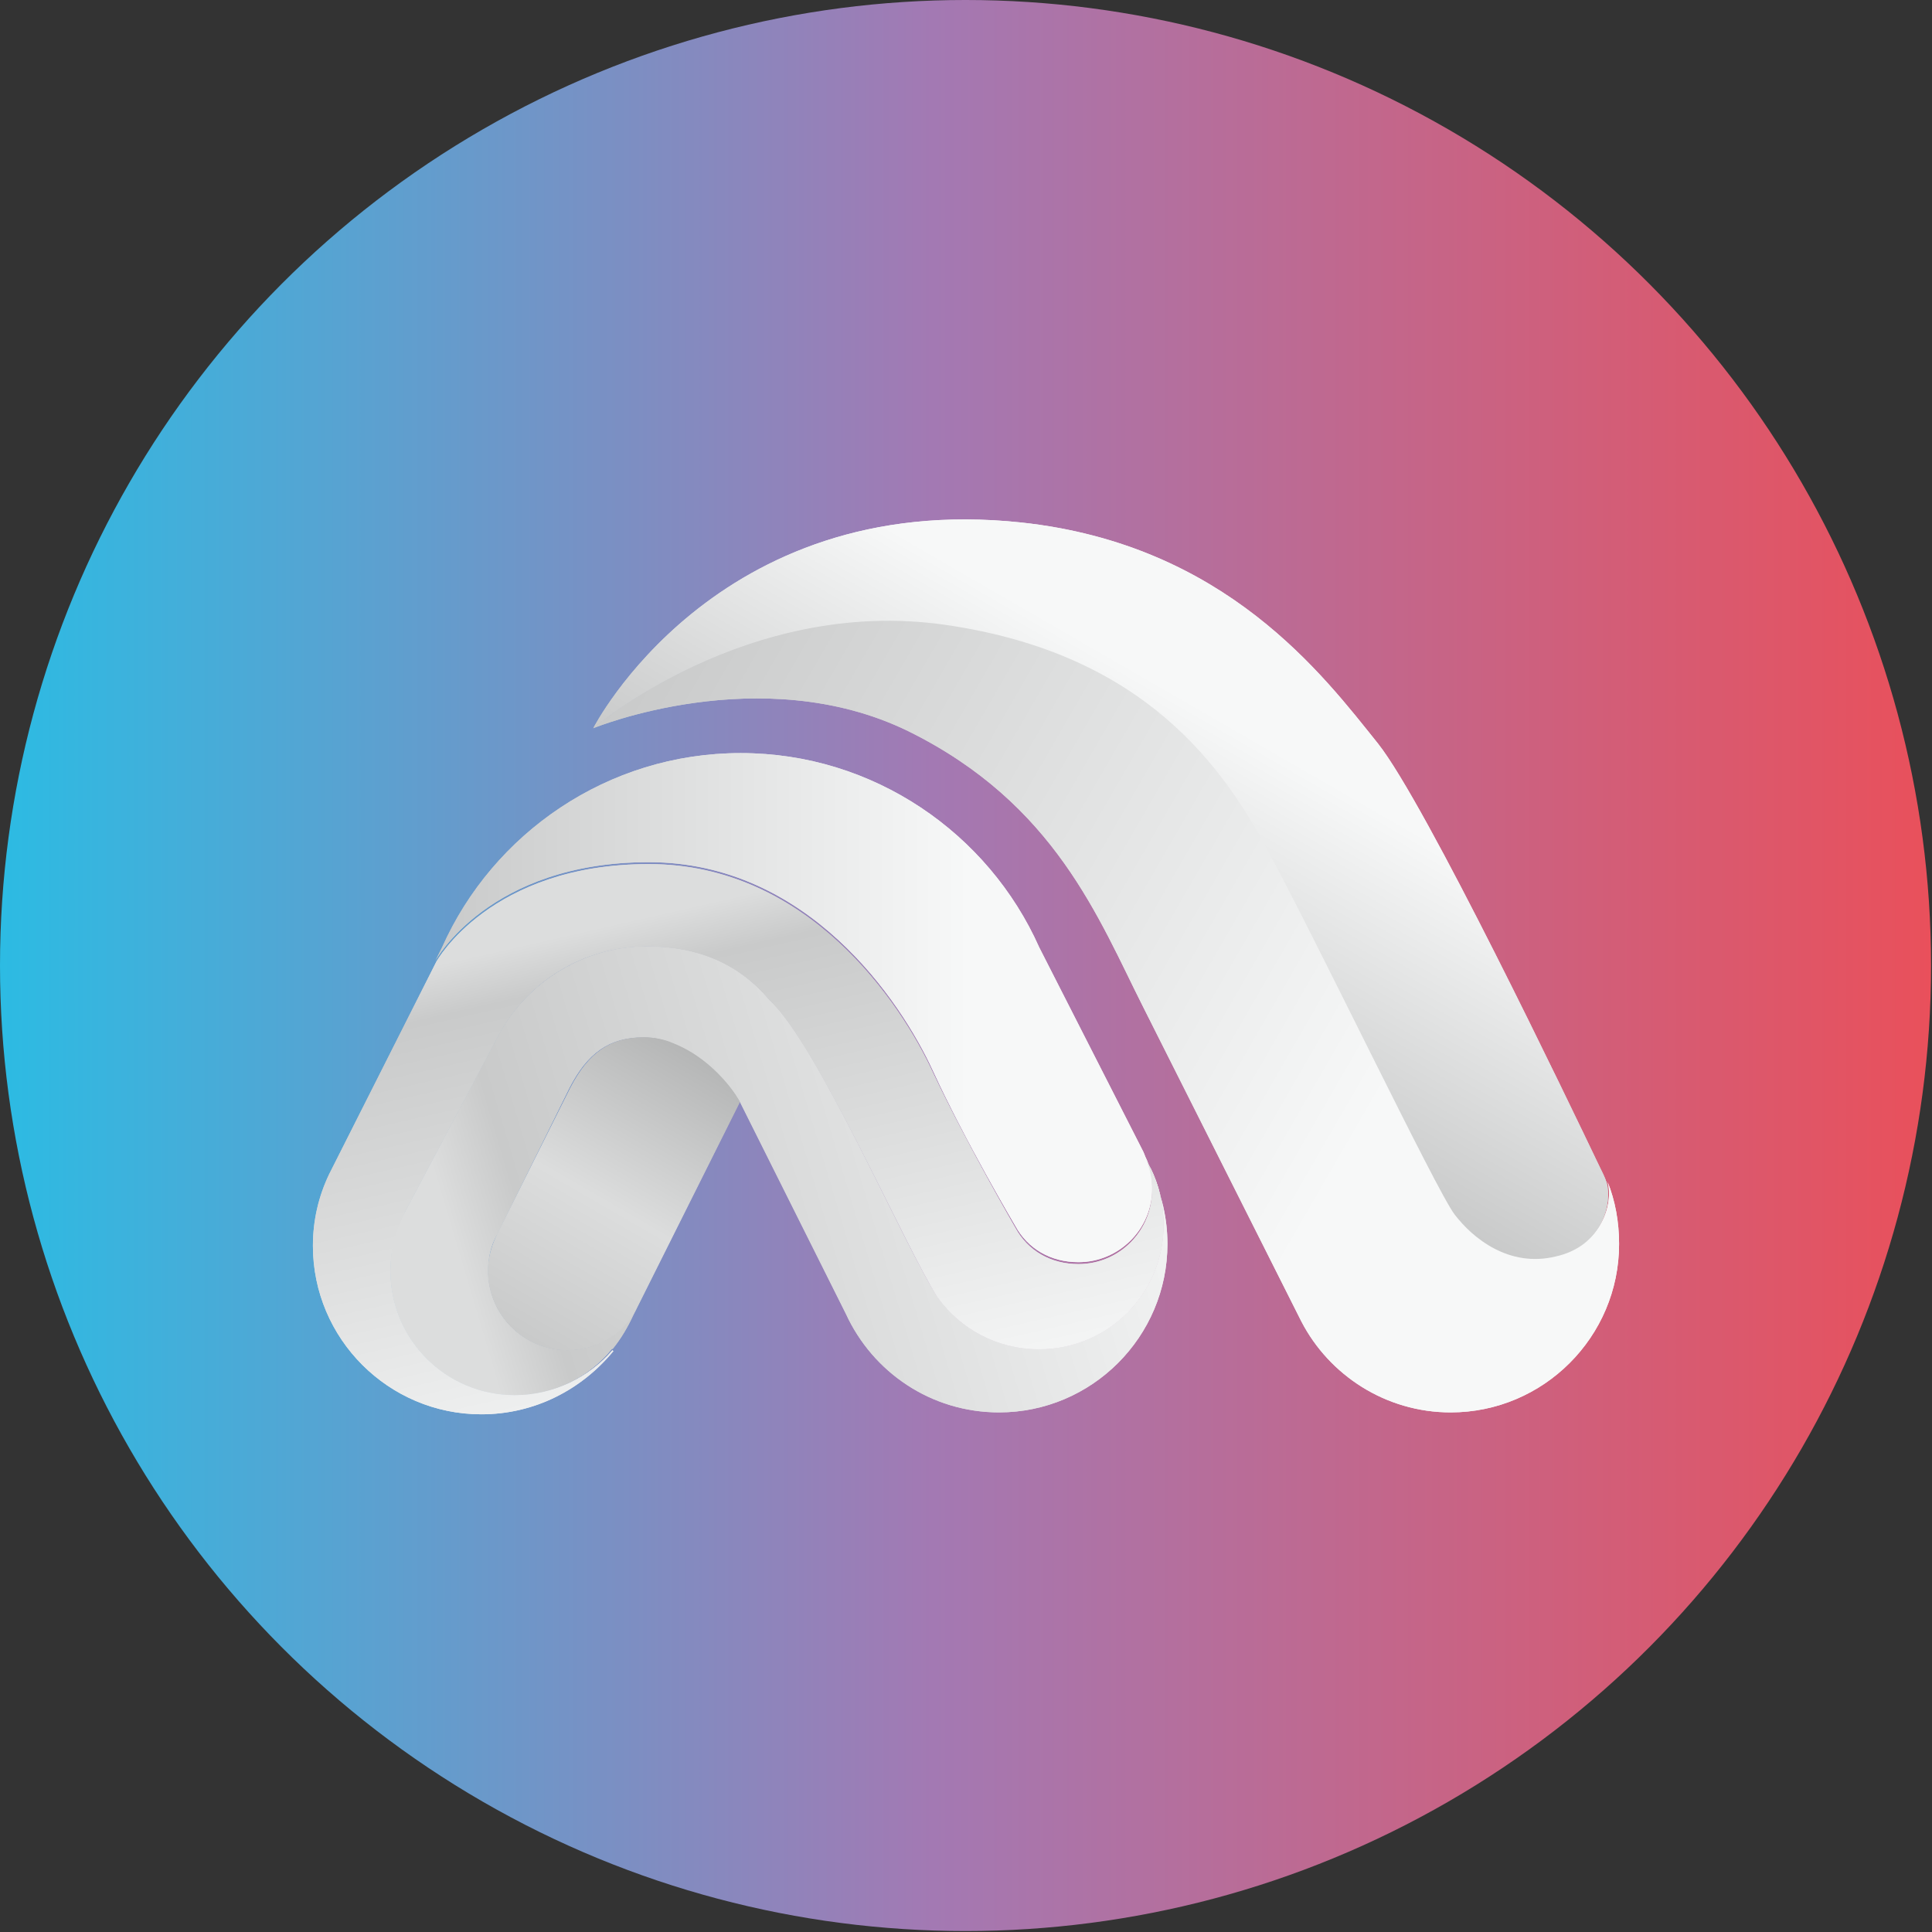 <?xml version="1.0" encoding="utf-8"?>
<!-- Generator: Adobe Illustrator 26.5.0, SVG Export Plug-In . SVG Version: 6.00 Build 0)  -->
<svg version="1.1" id="_xB7__xB9_ÀÌ_xBE_î_x5F_1"
	 xmlns="http://www.w3.org/2000/svg" xmlns:xlink="http://www.w3.org/1999/xlink" x="0px" y="0px" viewBox="0 0 201.9 201.9"
	 style="enable-background:new 0 0 201.9 201.9;" xml:space="preserve">
<rect x="0" y="0" width="201.9" height="201.9" fill="#333333" stroke="none"/>
<style type="text/css">
	.st0{fill:url(#SVGID_1_);}
	.st1{fill:#57C0CE;}
	.st2{fill:url(#SVGID_00000083808060606750964530000008893640588080814501_);}
	.st3{fill:url(#SVGID_00000025426927978039902230000009867898859589544838_);}
	.st4{fill:#57C0CE;stroke:#000000;stroke-width:0.5;stroke-miterlimit:10;}
	.st5{fill:url(#SVGID_00000169557770349021162690000014725320806750082700_);}
	.st6{fill:url(#SVGID_00000051383949709476873750000012052017454613221785_);}
	.st7{fill:url(#SVGID_00000002363586244726297350000001892131630979869601_);}
	.st8{fill:url(#SVGID_00000032625490458072331490000018018165506726137988_);}
	.st9{fill:url(#SVGID_00000060730714469690751540000015139669478074428847_);}
	.st10{fill:url(#SVGID_00000035505138090145920070000000066857878513767330_);}
	.st11{fill:url(#SVGID_00000183230154913797791940000002163219067166929555_);}
	.st12{fill:url(#SVGID_00000054969684321986579240000012497347391973001370_);}
	.st13{fill:url(#SVGID_00000181779203730155435710000000125614801107525261_);}
	.st14{fill:url(#SVGID_00000073684054223659912940000002258427154578443421_);}
</style>
<g>
	<linearGradient id="SVGID_1_" gradientUnits="userSpaceOnUse" x1="0" y1="100.929" x2="201.857" y2="100.929">
		<stop  offset="0" style="stop-color:#2CBBE3"/>
		<stop  offset="0.483" style="stop-color:#A379B3"/>
		<stop  offset="1" style="stop-color:#E9505B"/>
	</linearGradient>
	<circle class="st0" cx="100.9" cy="100.9" r="100.9"/>
	<g>
		<path class="st1" d="M119.5,120.6l0.2,0.5C119.6,120.9,119.5,120.8,119.5,120.6z"/>
		
			<linearGradient id="SVGID_00000076579531506345871030000011012582273894574520_" gradientUnits="userSpaceOnUse" x1="45.542" y1="105.37" x2="120.367" y2="105.37">
			<stop  offset="0" style="stop-color:#C9CACA"/>
			<stop  offset="0.744" style="stop-color:#F7F8F8"/>
		</linearGradient>
		<path style="fill:url(#SVGID_00000076579531506345871030000011012582273894574520_);" d="M67.8,90.1c16.6,0,26.3,14.4,29.7,21.8
			c3.4,7.4,8.6,16.2,8.6,16.2c1.3,2.4,3.7,3.8,6.6,3.8c4.2,0,7.7-3.4,7.7-7.7c0-1.2-0.2-2.3-0.7-3.3l-0.2-0.5l0,0l0,0L108.6,99
			c-5.3-11.9-17.3-20.3-31.2-20.3S51.5,87.1,46.2,99l-0.7,1.4h0C45.5,100.4,51.1,90.1,67.8,90.1z"/>
		
			<linearGradient id="SVGID_00000131325318991958801730000017918699031179038105_" gradientUnits="userSpaceOnUse" x1="48.817" y1="134.317" x2="126.807" y2="111.126">
			<stop  offset="0" style="stop-color:#DCDDDD"/>
			<stop  offset="9.296482e-02" style="stop-color:#C9CACA"/>
			<stop  offset="0.475" style="stop-color:#DCDDDD"/>
			<stop  offset="1" style="stop-color:#F7F8F8"/>
		</linearGradient>
		<path style="fill:url(#SVGID_00000131325318991958801730000017918699031179038105_);" d="M120.2,122L120.2,122
			c0.9,1.8,1.4,3.8,1.4,6c0,7.2-5.8,13-13,13c-4.4,0-8.2-2.1-10.6-5.4c-3.4-5.1-12.6-26.6-17.6-31.1c-3.2-3.8-7.4-5.6-12.8-5.6
			c-6.6,0-12.4,3.7-15.4,9.1l-9.9,18.7c-1,1.8-1.5,3.9-1.5,6.1c0,7.2,5.8,13,13,13c4.1,0,7.8-1.9,10.2-4.9L64,141
			c0.9-1.1,1.6-2.3,2.2-3.6l0.4-0.8l0,0c-1.4,2.7-4.1,4.5-7.3,4.5c-4.6,0-8.3-3.7-8.3-8.3c0-1.4,0.3-2.7,1-3.9l7.5-15.2
			c1.9-3.7,4.2-5.3,7.7-5.3c1.1,0,2.1,0.2,3,0.6c4.6,1.7,7.1,6.1,7.1,6.1l11.1,22.2c2.8,6.1,8.9,10.3,16,10.3
			c9.7,0,17.6-7.9,17.6-17.6c0-2.7-0.6-5.2-1.7-7.5L120.2,122z"/>
		<polygon class="st4" points="119.5,120.6 119.5,120.6 119.5,120.6 		"/>
		
			<linearGradient id="SVGID_00000178927755029379449590000011929820752888222350_" gradientUnits="userSpaceOnUse" x1="54.747" y1="139.622" x2="71.957" y2="109.814">
			<stop  offset="0" style="stop-color:#C9CACA"/>
			<stop  offset="0.475" style="stop-color:#DCDDDD"/>
			<stop  offset="1" style="stop-color:#B5B6B6"/>
		</linearGradient>
		<path style="fill:url(#SVGID_00000178927755029379449590000011929820752888222350_);" d="M70.3,109c-0.9-0.4-2-0.6-3-0.6
			c-3.5,0-5.8,1.6-7.7,5.3L52,128.9c-0.6,1.2-1,2.5-1,3.9c0,4.6,3.7,8.3,8.3,8.3c3.2,0,6-1.8,7.3-4.5l0,0l10.7-21.4
			C77.4,115.1,74.9,110.8,70.3,109z"/>
		
			<linearGradient id="SVGID_00000166658833593621841050000002521889902342055319_" gradientUnits="userSpaceOnUse" x1="69.401" y1="95.375" x2="82.226" y2="151.419">
			<stop  offset="0" style="stop-color:#DCDDDD"/>
			<stop  offset="9.296482e-02" style="stop-color:#C9CACA"/>
			<stop  offset="0.475" style="stop-color:#DCDDDD"/>
			<stop  offset="1" style="stop-color:#F7F8F8"/>
		</linearGradient>
		<path style="fill:url(#SVGID_00000166658833593621841050000002521889902342055319_);" d="M53.8,145.8c-7.2,0-13-5.8-13-13
			c0-2.2,0.6-4.3,1.5-6.1l9.9-18.7c3-5.4,8.7-9.1,15.4-9.1c5.3,0,9.6,1.8,12.8,5.6c5,4.6,14.3,26,17.6,31.1
			c2.4,3.3,6.2,5.4,10.6,5.4c7.2,0,13-5.8,13-13c0-2.2-0.5-4.2-1.4-6l0,0l-0.5-0.9c0.5,1,0.7,2.1,0.7,3.3c0,4.2-3.4,7.7-7.7,7.7
			c-2.9,0-5.3-1.4-6.6-3.8c0,0-5.1-8.8-8.6-16.2c-3.4-7.4-13.1-21.8-29.7-21.8c-16.6,0-22.2,10.2-22.2,10.2h0l-11.2,22.2
			c-1.1,2.3-1.7,4.8-1.7,7.5c0,9.7,7.9,17.6,17.6,17.6c5.6,0,10.5-2.6,13.8-6.6l-0.1-0.1C61.6,143.9,57.9,145.8,53.8,145.8z"/>
		
			<linearGradient id="SVGID_00000025431094895704113290000004731625000065206176_" gradientUnits="userSpaceOnUse" x1="65.003" y1="70.9" x2="170.755" y2="131.957">
			<stop  offset="0" style="stop-color:#C9CACA"/>
			<stop  offset="0.744" style="stop-color:#F7F8F8"/>
		</linearGradient>
		<path style="fill:url(#SVGID_00000025431094895704113290000004731625000065206176_);" d="M162.6,131.2c-4.9,1.1-8.7-1.9-10.6-4.4
			c-1.9-2.5-14.5-28.8-19.4-37.8c-4.9-9-13.1-20.8-33.8-23.8C78,62.3,62,76.1,62,76.1s17.5-7.2,32.9,0.3
			c15.4,7.6,19.9,19.6,24.6,28.9l16.5,32.8l0,0c2.9,5.6,8.8,9.5,15.6,9.5c9.7,0,17.6-7.9,17.6-17.6c0-2.3-0.4-4.5-1.2-6.5
			C168.6,125.7,167.5,130.1,162.6,131.2z"/>
		
			<linearGradient id="SVGID_00000004546046006900993770000007612455617759773578_" gradientUnits="userSpaceOnUse" x1="112.677" y1="105.372" x2="135.309" y2="66.171">
			<stop  offset="0" style="stop-color:#C9CACA"/>
			<stop  offset="0.744" style="stop-color:#F7F8F8"/>
		</linearGradient>
		<path style="fill:url(#SVGID_00000004546046006900993770000007612455617759773578_);" d="M98.8,65.3c20.8,3,29,14.8,33.8,23.8
			c4.9,9,17.5,35.3,19.4,37.8c1.9,2.5,5.7,5.6,10.6,4.4c4.9-1.1,5.9-5.6,5.3-7.7c0-0.1-0.1-0.2-0.1-0.3l0,0
			c-0.2-0.5-0.4-0.9-0.6-1.3C163.9,115.1,149,84,144,77.7c-5.7-7.1-15.9-20.8-37.3-23.1C74.7,51.2,62,76.1,62,76.1
			S78,62.3,98.8,65.3z"/>
	</g>
	<g>
		<path class="st1" d="M119.5,120.6l0.2,0.5C119.6,120.9,119.5,120.8,119.5,120.6z"/>
		
			<linearGradient id="SVGID_00000127019165104081907730000003264266460248397955_" gradientUnits="userSpaceOnUse" x1="45.542" y1="105.37" x2="120.367" y2="105.37">
			<stop  offset="0" style="stop-color:#C9CACA"/>
			<stop  offset="0.744" style="stop-color:#F7F8F8"/>
		</linearGradient>
		<path style="fill:url(#SVGID_00000127019165104081907730000003264266460248397955_);" d="M67.8,90.1c16.6,0,26.3,14.4,29.7,21.8
			c3.4,7.4,8.6,16.2,8.6,16.2c1.3,2.4,3.7,3.8,6.6,3.8c4.2,0,7.7-3.4,7.7-7.7c0-1.2-0.2-2.3-0.7-3.3l-0.2-0.5l0,0l0,0L108.6,99
			c-5.3-11.9-17.3-20.3-31.2-20.3S51.5,87.1,46.2,99l-0.7,1.4h0C45.5,100.4,51.1,90.1,67.8,90.1z"/>
		
			<linearGradient id="SVGID_00000032640692079064742710000012195323637463824288_" gradientUnits="userSpaceOnUse" x1="48.817" y1="134.317" x2="126.807" y2="111.126">
			<stop  offset="0" style="stop-color:#DCDDDD"/>
			<stop  offset="9.296482e-02" style="stop-color:#C9CACA"/>
			<stop  offset="0.475" style="stop-color:#DCDDDD"/>
			<stop  offset="1" style="stop-color:#F7F8F8"/>
		</linearGradient>
		<path style="fill:url(#SVGID_00000032640692079064742710000012195323637463824288_);" d="M120.2,122L120.2,122
			c0.9,1.8,1.4,3.8,1.4,6c0,7.2-5.8,13-13,13c-4.4,0-8.2-2.1-10.6-5.4c-3.4-5.1-12.6-26.6-17.6-31.1c-3.2-3.8-7.4-5.6-12.8-5.6
			c-6.6,0-12.4,3.7-15.4,9.1l-9.9,18.7c-1,1.8-1.5,3.9-1.5,6.1c0,7.2,5.8,13,13,13c4.1,0,7.8-1.9,10.2-4.9L64,141
			c0.9-1.1,1.6-2.3,2.2-3.6l0.4-0.8l0,0c-1.4,2.7-4.1,4.5-7.3,4.5c-4.6,0-8.3-3.7-8.3-8.3c0-1.4,0.3-2.7,1-3.9l7.5-15.2
			c1.9-3.7,4.2-5.3,7.7-5.3c1.1,0,2.1,0.2,3,0.6c4.6,1.7,7.1,6.1,7.1,6.1l11.1,22.2c2.8,6.1,8.9,10.3,16,10.3
			c9.7,0,17.6-7.9,17.6-17.6c0-2.7-0.6-5.2-1.7-7.5L120.2,122z"/>
		<polygon class="st4" points="119.5,120.6 119.5,120.6 119.5,120.6 		"/>
		
			<linearGradient id="SVGID_00000015343482451040225980000011761221865763134083_" gradientUnits="userSpaceOnUse" x1="54.747" y1="139.622" x2="71.957" y2="109.814">
			<stop  offset="0" style="stop-color:#C9CACA"/>
			<stop  offset="0.475" style="stop-color:#DCDDDD"/>
			<stop  offset="1" style="stop-color:#B5B6B6"/>
		</linearGradient>
		<path style="fill:url(#SVGID_00000015343482451040225980000011761221865763134083_);" d="M70.3,109c-0.9-0.4-2-0.6-3-0.6
			c-3.5,0-5.8,1.6-7.7,5.3L52,128.9c-0.6,1.2-1,2.5-1,3.9c0,4.6,3.7,8.3,8.3,8.3c3.2,0,6-1.8,7.3-4.5l0,0l10.7-21.4
			C77.4,115.1,74.9,110.8,70.3,109z"/>
		
			<linearGradient id="SVGID_00000170977031261712182360000005349540689568662422_" gradientUnits="userSpaceOnUse" x1="69.401" y1="95.375" x2="82.226" y2="151.419">
			<stop  offset="0" style="stop-color:#DCDDDD"/>
			<stop  offset="9.296482e-02" style="stop-color:#C9CACA"/>
			<stop  offset="0.475" style="stop-color:#DCDDDD"/>
			<stop  offset="1" style="stop-color:#F7F8F8"/>
		</linearGradient>
		<path style="fill:url(#SVGID_00000170977031261712182360000005349540689568662422_);" d="M53.8,145.8c-7.2,0-13-5.8-13-13
			c0-2.2,0.6-4.3,1.5-6.1l9.9-18.7c3-5.4,8.7-9.1,15.4-9.1c5.3,0,9.6,1.8,12.8,5.6c5,4.6,14.3,26,17.6,31.1
			c2.4,3.3,6.2,5.4,10.6,5.4c7.2,0,13-5.8,13-13c0-2.2-0.5-4.2-1.4-6l0,0l-0.5-0.9c0.5,1,0.7,2.1,0.7,3.3c0,4.2-3.4,7.7-7.7,7.7
			c-2.9,0-5.3-1.4-6.6-3.8c0,0-5.1-8.8-8.6-16.2c-3.4-7.4-13.1-21.8-29.7-21.8c-16.6,0-22.2,10.2-22.2,10.2h0l-11.2,22.2
			c-1.1,2.3-1.7,4.8-1.7,7.5c0,9.7,7.9,17.6,17.6,17.6c5.6,0,10.5-2.6,13.8-6.6l-0.1-0.1C61.6,143.9,57.9,145.8,53.8,145.8z"/>
		
			<linearGradient id="SVGID_00000154407262346542261530000015863038537114646433_" gradientUnits="userSpaceOnUse" x1="65.003" y1="70.9" x2="170.755" y2="131.957">
			<stop  offset="0" style="stop-color:#C9CACA"/>
			<stop  offset="0.744" style="stop-color:#F7F8F8"/>
		</linearGradient>
		<path style="fill:url(#SVGID_00000154407262346542261530000015863038537114646433_);" d="M162.6,131.2c-4.9,1.1-8.7-1.9-10.6-4.4
			c-1.9-2.5-14.5-28.8-19.4-37.8c-4.9-9-13.1-20.8-33.8-23.8C78,62.3,62,76.1,62,76.1s17.5-7.2,32.9,0.3
			c15.4,7.6,19.9,19.6,24.6,28.9l16.5,32.8l0,0c2.9,5.6,8.8,9.5,15.6,9.5c9.7,0,17.6-7.9,17.6-17.6c0-2.3-0.4-4.5-1.2-6.5
			C168.6,125.7,167.5,130.1,162.6,131.2z"/>
		
			<linearGradient id="SVGID_00000153691570633082888740000007315773797309290409_" gradientUnits="userSpaceOnUse" x1="112.677" y1="105.372" x2="135.309" y2="66.171">
			<stop  offset="0" style="stop-color:#C9CACA"/>
			<stop  offset="0.744" style="stop-color:#F7F8F8"/>
		</linearGradient>
		<path style="fill:url(#SVGID_00000153691570633082888740000007315773797309290409_);" d="M98.8,65.3c20.8,3,29,14.8,33.8,23.8
			c4.9,9,17.5,35.3,19.4,37.8c1.9,2.5,5.7,5.6,10.6,4.4c4.9-1.1,5.9-5.6,5.3-7.7c0-0.1-0.1-0.2-0.1-0.3l0,0
			c-0.2-0.5-0.4-0.9-0.6-1.3C163.9,115.1,149,84,144,77.7c-5.7-7.1-15.9-20.8-37.3-23.1C74.7,51.2,62,76.1,62,76.1
			S78,62.3,98.8,65.3z"/>
	</g>
</g>
</svg>

